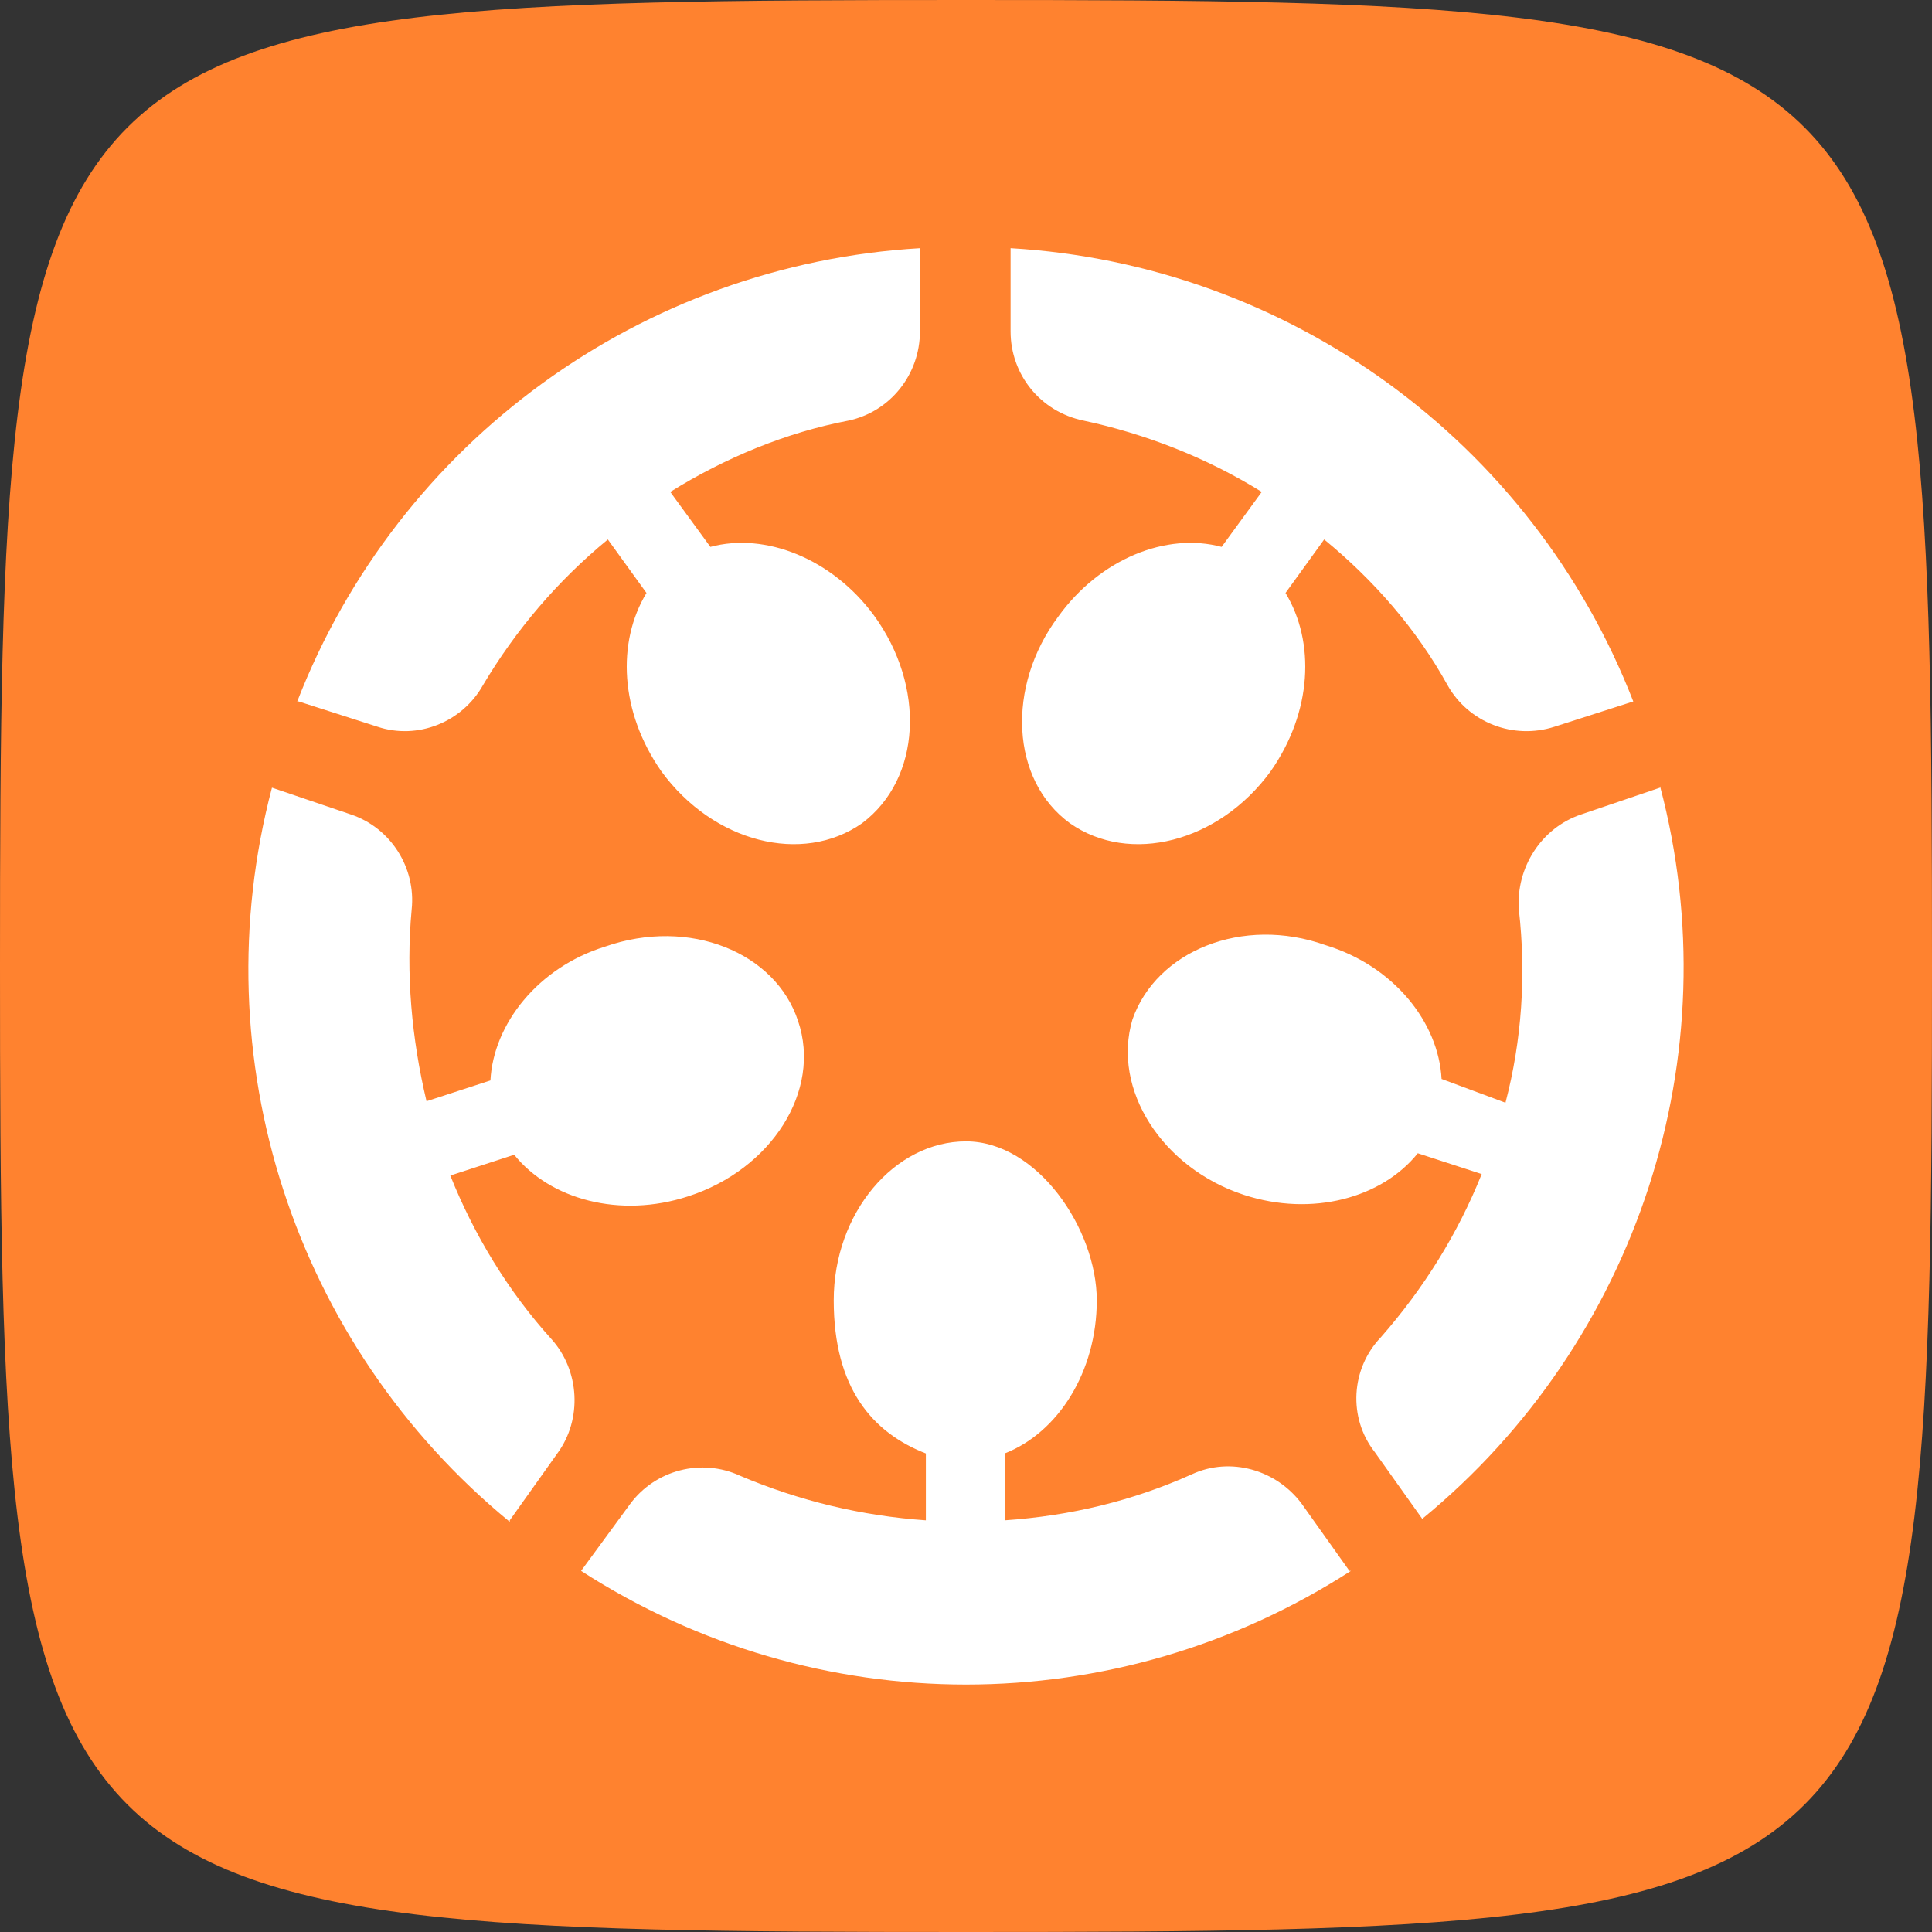 <?xml version="1.0" encoding="UTF-8"?>
<svg id="Layer_1" xmlns="http://www.w3.org/2000/svg" version="1.1" viewBox="0 0 130 130">
  <rect x="0" y="0" width="130" height="130" fill="#333333" stroke="none"/>
  <!-- Generator: Adobe Illustrator 29.5.0, SVG Export Plug-In . SVG Version: 2.1.0 Build 137)  -->
  <path d="M65,0c63.8,0,65,1.2,65,65s-1.2,65-65,65S0,128.8,0,65,1.2,0,65,0Z" style="fill: #ff822f; fill-rule: evenodd;"/>
  <path d="M90.8,105.7l-3.2-4.5c-1.7-2.3-4.8-3.2-7.4-2-4,1.8-8.2,2.8-12.6,3.1v-4.5c3.6-1.4,6.2-5.5,6.2-10.3s-4-10.7-8.8-10.7-8.9,4.8-8.9,10.7,2.6,8.9,6.2,10.3v4.5c-4.3-.3-8.5-1.3-12.5-3-2.6-1.2-5.7-.4-7.4,1.9l-3.3,4.5c15.8,10.2,36,10.2,51.8,0h0ZM111.7,53l-5.3,1.8c-2.7.9-4.4,3.6-4.2,6.4.5,4.4.2,8.8-.9,13l-4.3-1.6c-.2-3.8-3.2-7.6-7.8-9-5.6-2-11.4.4-13,5-1.4,4.7,2,10,7.5,11.8,4.6,1.5,9.3.2,11.7-2.8l4.3,1.4c-1.6,4-3.9,7.7-6.8,11-2,2.1-2.2,5.4-.4,7.7l3.2,4.5c14.5-11.9,20.8-31.2,16-49.3h0ZM68,16.7v5.6c0,2.9,2,5.4,4.9,6,4.2.9,8.3,2.5,12,4.8l-2.7,3.7c-3.7-1-8.2.8-11,4.7-3.5,4.7-3.2,11,.8,13.9,4,2.8,10,1.3,13.5-3.5,2.8-4,3-8.7,1-12l2.6-3.6c3.3,2.7,6.2,6,8.3,9.8,1.4,2.5,4.4,3.7,7.2,2.8l5.3-1.7c-6.8-17.5-23.2-29.4-41.9-30.5ZM20.1,47.2l5.3,1.7c2.7.9,5.7-.3,7.1-2.8,2.2-3.7,5-7,8.4-9.8l2.6,3.6c-2,3.3-1.8,8,1,12,3.5,4.8,9.5,6.3,13.5,3.5,4-3,4.3-9.2.8-14-2.8-3.8-7.3-5.6-11-4.6l-2.7-3.7c3.7-2.3,7.8-4,12-4.8,2.8-.6,4.8-3.1,4.8-6v-5.6c-18.7,1.1-35.1,13-41.9,30.5h.1ZM34.3,102.3l3.2-4.5c1.7-2.3,1.5-5.6-.4-7.7-2.9-3.2-5.2-7-6.8-11l4.3-1.4c2.4,3,7.1,4.3,11.7,2.8,5.6-1.8,9-7.1,7.4-11.8-1.5-4.6-7.3-7-13-5-4.5,1.4-7.5,5.2-7.7,9l-4.3,1.4c-1-4.2-1.4-8.6-1-12.9.3-2.8-1.4-5.5-4.1-6.4l-5.3-1.8c-4.8,18.2,1.5,37.5,16,49.4" style="fill: #fff;"/>
</svg>